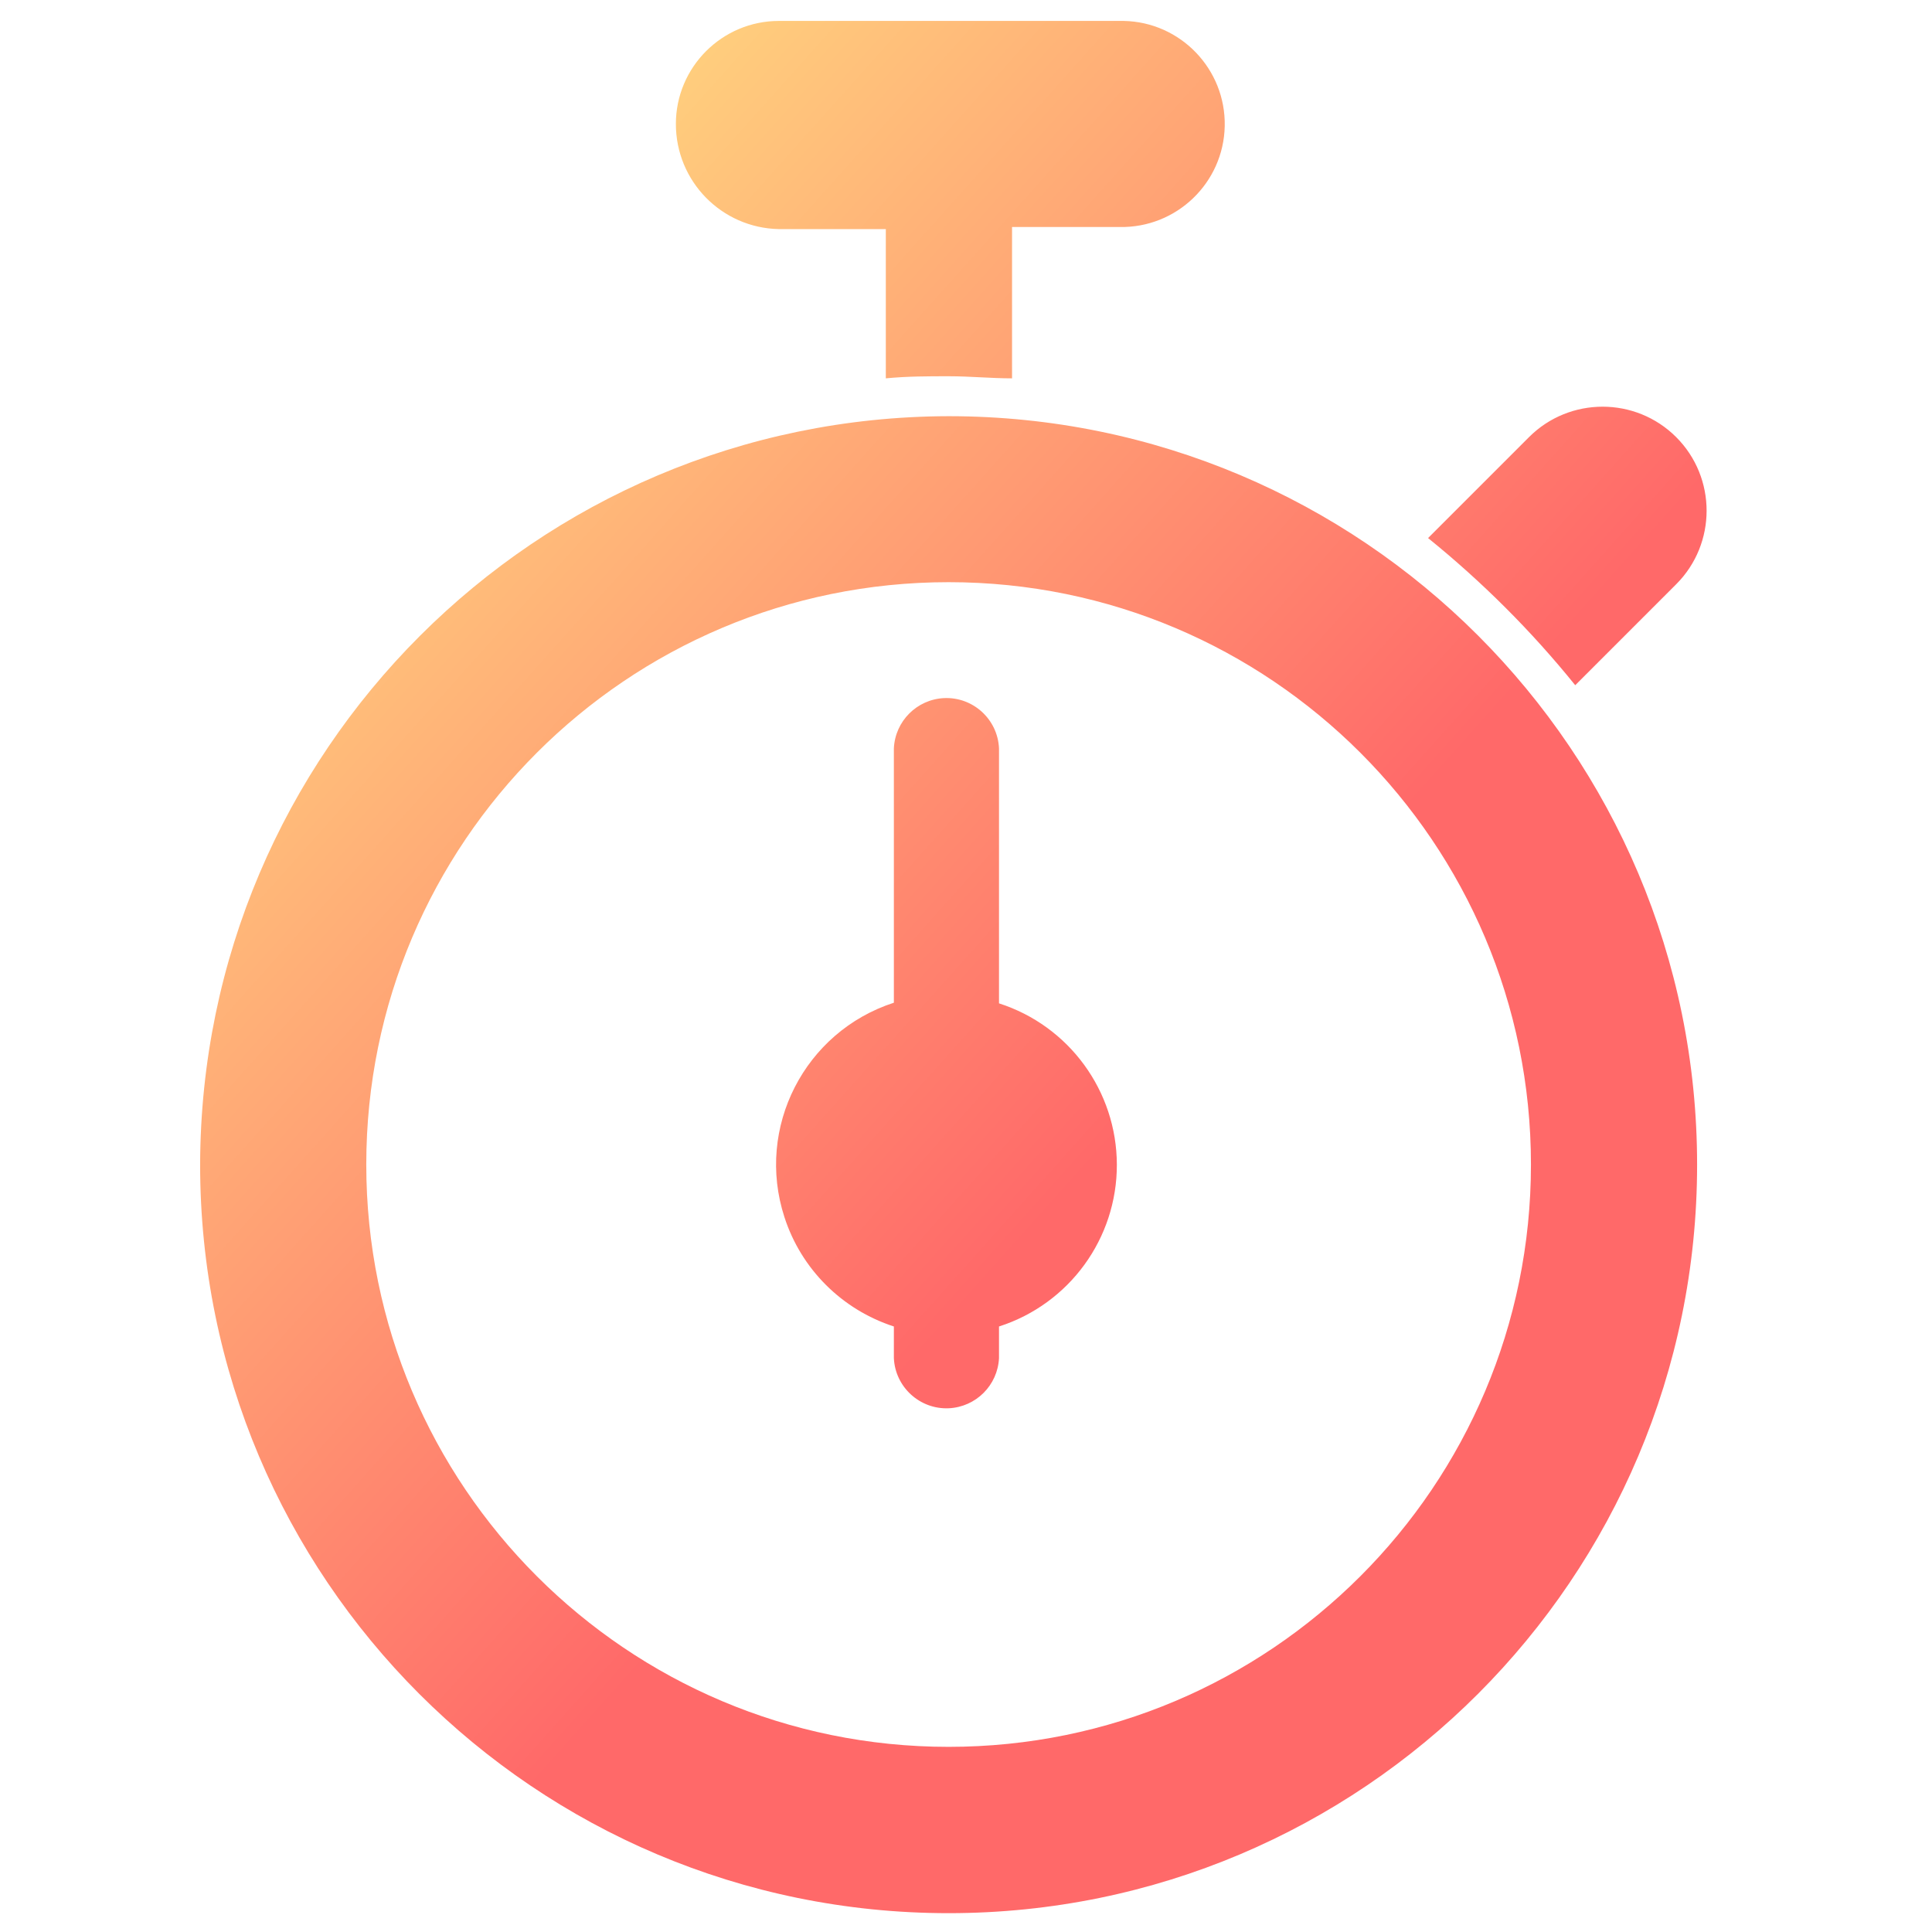 <?xml version="1.0" encoding="utf-8"?>
<!-- Generator: Adobe Illustrator 23.0.5, SVG Export Plug-In . SVG Version: 6.00 Build 0)  -->
<svg version="1.1" id="Layer_1" xmlns="http://www.w3.org/2000/svg" xmlns:xlink="http://www.w3.org/1999/xlink" x="0px" y="0px"
	 viewBox="0 0 120 120" enable-background="new 0 0 120 120" xml:space="preserve">
<linearGradient id="Path_2120_1_" gradientUnits="userSpaceOnUse" x1="23.387" y1="97.888" x2="20.548" y2="101.082" gradientTransform="matrix(14.004 0 0 -17.591 -259.004 1793.486)">
	<stop  offset="0" style="stop-color:#FF6969"/>
	<stop  offset="1" style="stop-color:#FFD27E"/>
</linearGradient>
<path id="Path_2120" fill="url(#Path_2120_1_)" d="M88.7,33.42l6.27-6.27c2.52-2.52,6.62-2.52,9.14,0c2.52,2.52,2.52,6.62,0,9.14
	l-6.27,6.27C95.13,39.2,92.06,36.14,88.7,33.42z M48.34,14.23h6.68v9.27c1.34-0.13,2.61-0.13,3.92-0.13s2.61,0.13,3.92,0.13V14.1
	h6.68c3.53,0.07,6.46-2.74,6.53-6.27c0.07-3.53-2.74-6.46-6.27-6.53c-0.13,0-0.26,0-0.39,0H48.38c-3.53,0-6.4,2.87-6.4,6.4
	c0,3.56,2.84,6.46,6.4,6.53H48.34z M58.92,36.16c-19.98,0-36.17,16.2-36.17,36.17s16.2,36.17,36.17,36.17s36.17-16.2,36.17-36.17
	S78.9,36.16,58.92,36.16L58.92,36.16 M58.92,25.85c25.68,0,46.49,20.81,46.49,46.49c0,25.68-20.81,46.49-46.49,46.49
	c-25.68,0-46.49-20.81-46.49-46.49c0,0,0,0,0,0C12.49,46.69,33.27,25.91,58.92,25.85z M69.37,72.34c-0.01-4.57-2.96-8.62-7.32-10.02
	V46.48c-0.08-1.8-1.61-3.2-3.41-3.12c-1.69,0.08-3.04,1.43-3.12,3.12v15.8c-5.55,1.8-8.6,7.76-6.8,13.31
	c1.04,3.23,3.57,5.75,6.8,6.8v1.96c0.08,1.8,1.61,3.2,3.41,3.12c1.69-0.08,3.04-1.43,3.12-3.12v-1.96
	C66.42,80.99,69.38,76.92,69.37,72.34z"/>
</svg>
